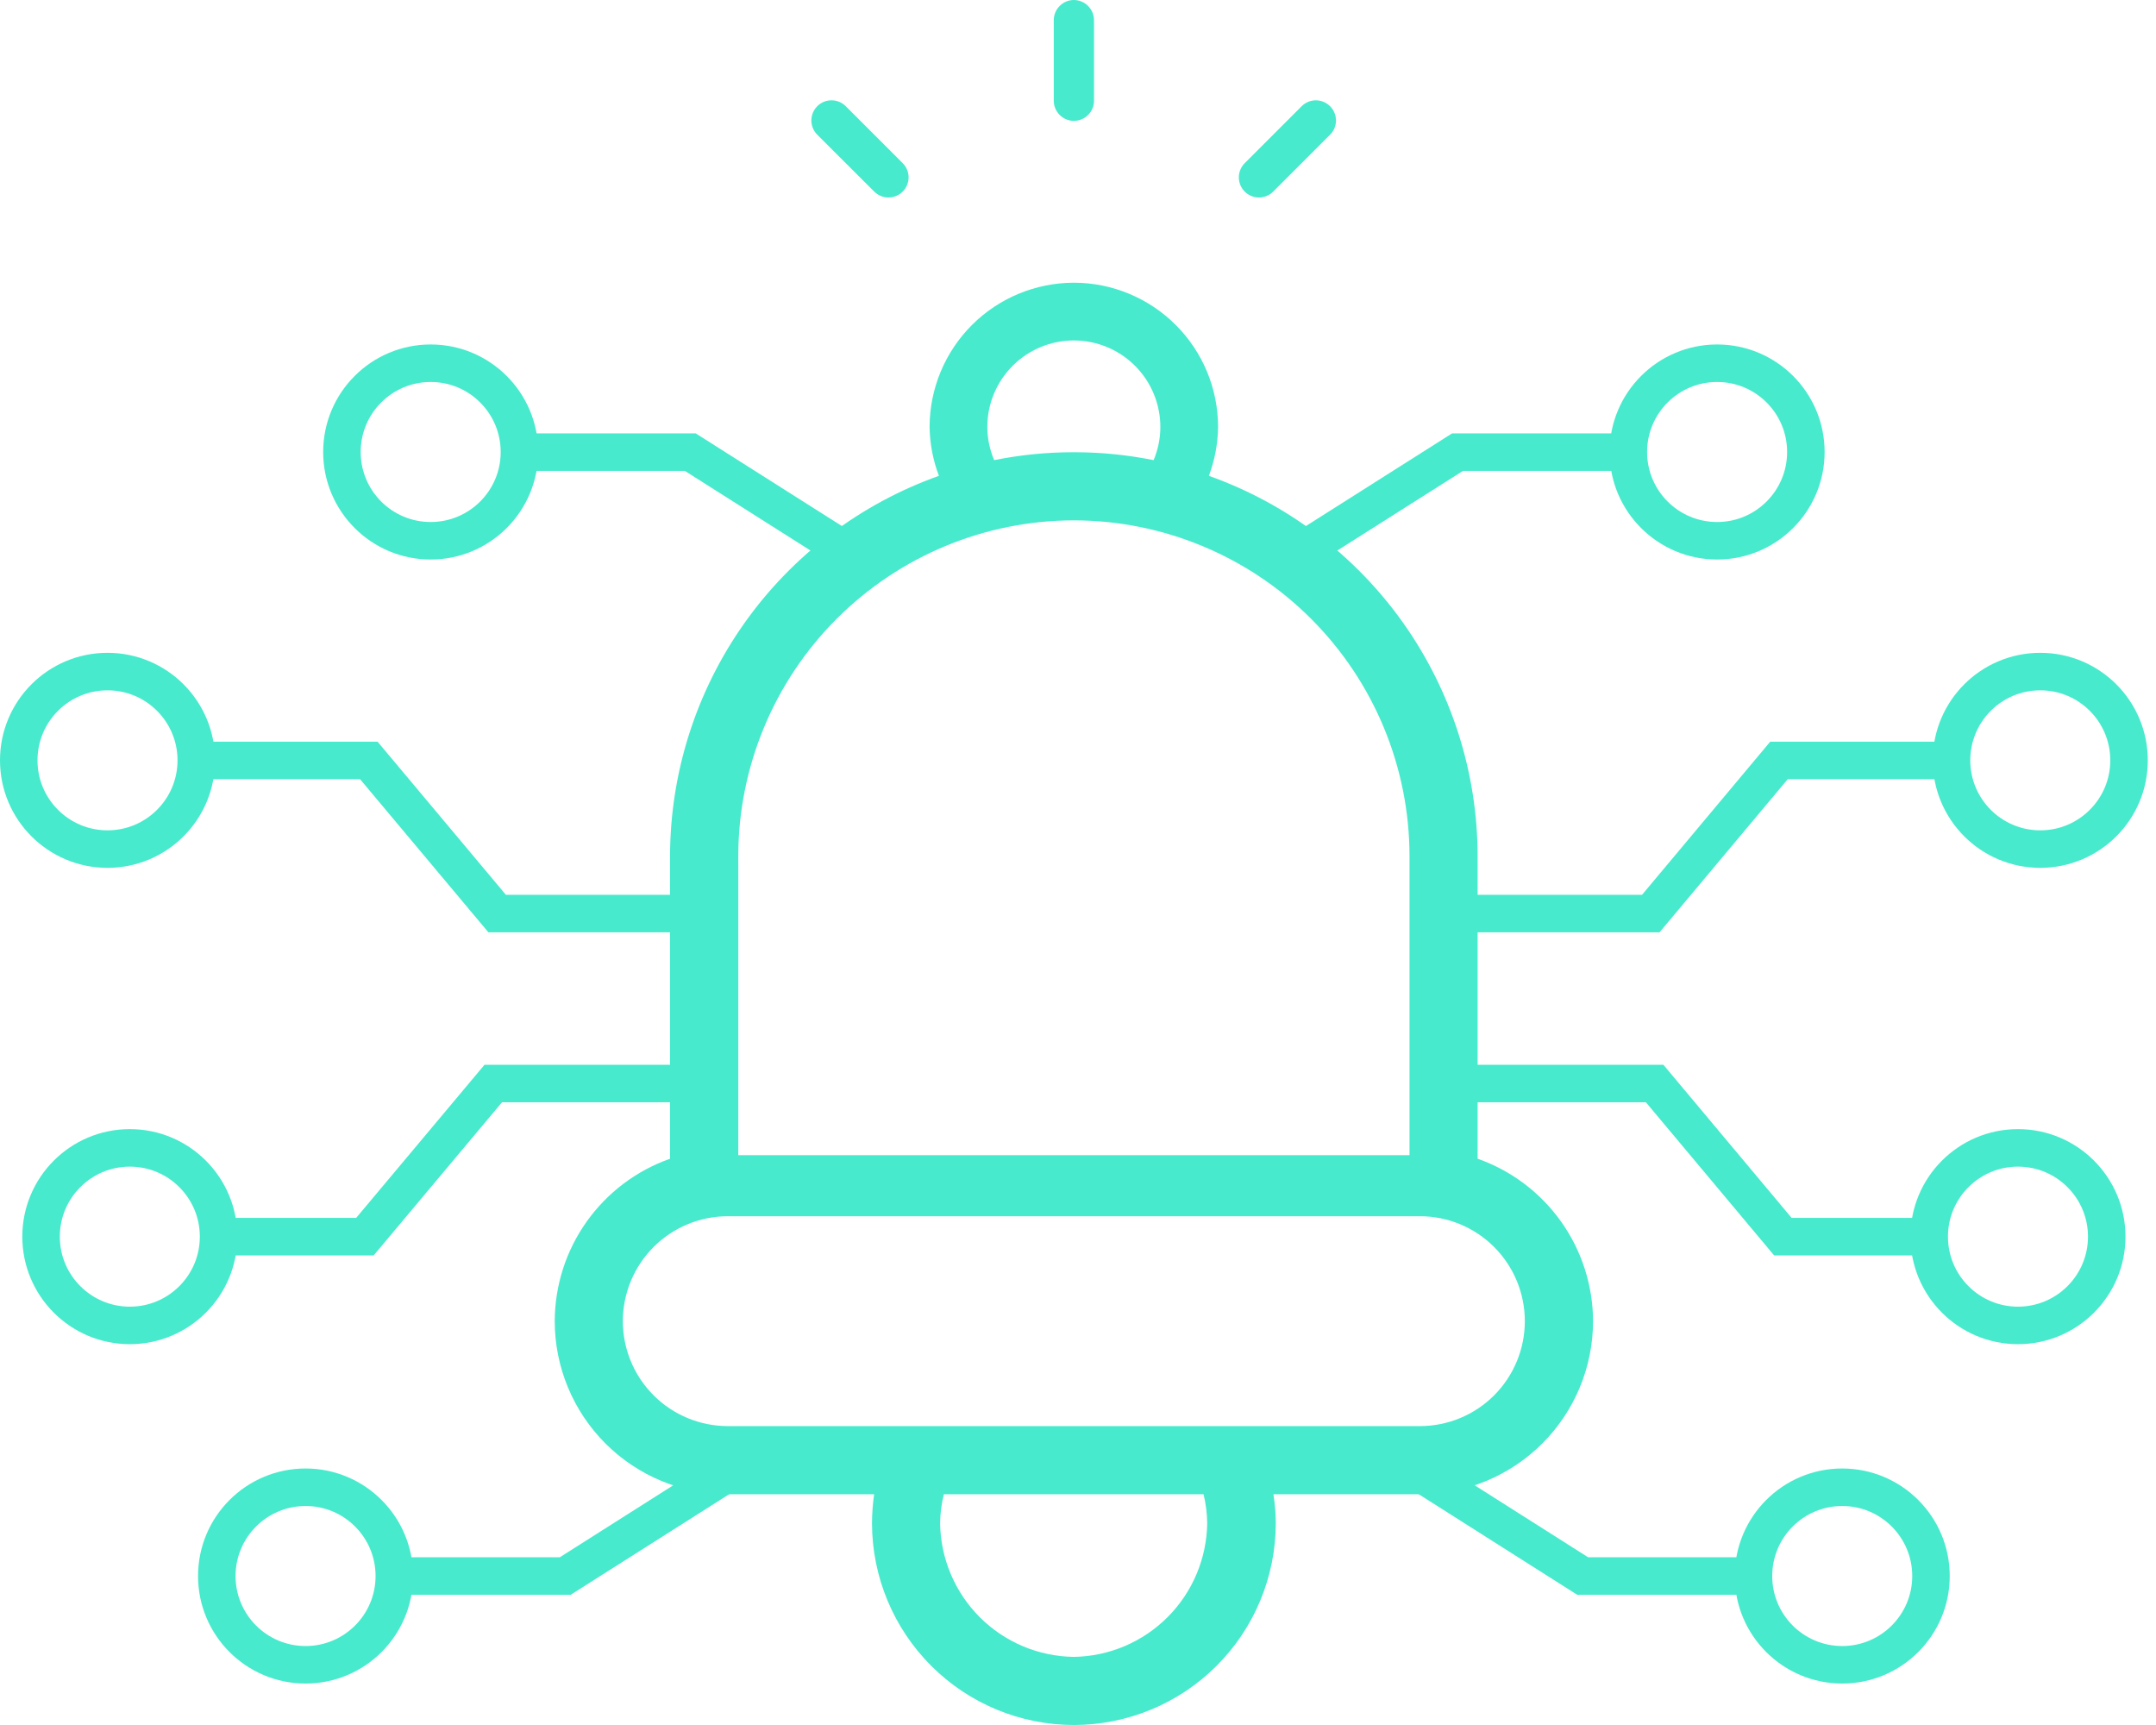 <svg width="115" height="92" viewBox="0 0 115 92" fill="none" xmlns="http://www.w3.org/2000/svg">
<path d="M38.617 48.723H26.517L19.673 40.557H10.469" stroke="#47EACC" stroke-width="2" stroke-miterlimit="10"/>
<path d="M5.734 45.285C8.349 45.285 10.469 43.166 10.469 40.551C10.469 37.936 8.349 35.817 5.734 35.817C3.12 35.817 1 37.936 1 40.551C1 43.166 3.12 45.285 5.734 45.285Z" stroke="#47EACC" stroke-width="2" stroke-miterlimit="10"/>
<path d="M36.307 57.789H26.309L19.465 65.954H11.659" stroke="#47EACC" stroke-width="2" stroke-miterlimit="10"/>
<path d="M6.924 70.689C9.539 70.689 11.659 68.569 11.659 65.954C11.659 63.34 9.539 61.22 6.924 61.22C4.31 61.22 2.19 63.34 2.19 65.954C2.19 68.569 4.31 70.689 6.924 70.689Z" stroke="#47EACC" stroke-width="2" stroke-miterlimit="10"/>
<path d="M22.972 28.841C25.587 28.841 27.707 26.721 27.707 24.107C27.707 21.492 25.587 19.372 22.972 19.372C20.358 19.372 18.238 21.492 18.238 24.107C18.238 26.721 20.358 28.841 22.972 28.841Z" stroke="#47EACC" stroke-width="2" stroke-miterlimit="10"/>
<path d="M46.701 30.377L36.817 24.113H27.707" stroke="#47EACC" stroke-width="2" stroke-miterlimit="10"/>
<path d="M16.299 88.789C18.913 88.789 21.033 86.669 21.033 84.055C21.033 81.44 18.913 79.32 16.299 79.32C13.684 79.32 11.564 81.44 11.564 84.055C11.564 86.669 13.684 88.789 16.299 88.789Z" stroke="#47EACC" stroke-width="2" stroke-miterlimit="10"/>
<path d="M40.034 77.784L30.149 84.055H21.039" stroke="#47EACC" stroke-width="2" stroke-miterlimit="10"/>
<path d="M75.951 48.723H88.052L94.889 40.557H104.093" stroke="#47EACC" stroke-width="2" stroke-miterlimit="10"/>
<path d="M108.828 45.285C111.442 45.285 113.562 43.166 113.562 40.551C113.562 37.936 111.442 35.817 108.828 35.817C106.213 35.817 104.093 37.936 104.093 40.551C104.093 43.166 106.213 45.285 108.828 45.285Z" stroke="#47EACC" stroke-width="2" stroke-miterlimit="10"/>
<path d="M78.262 57.789H88.259L95.097 65.954H102.903" stroke="#47EACC" stroke-width="2" stroke-miterlimit="10"/>
<path d="M107.638 70.689C110.252 70.689 112.372 68.569 112.372 65.954C112.372 63.34 110.252 61.22 107.638 61.22C105.023 61.22 102.903 63.34 102.903 65.954C102.903 68.569 105.023 70.689 107.638 70.689Z" stroke="#47EACC" stroke-width="2" stroke-miterlimit="10"/>
<path d="M91.59 28.841C94.204 28.841 96.324 26.721 96.324 24.107C96.324 21.492 94.204 19.372 91.59 19.372C88.975 19.372 86.855 21.492 86.855 24.107C86.855 26.721 88.975 28.841 91.59 28.841Z" stroke="#47EACC" stroke-width="2" stroke-miterlimit="10"/>
<path d="M67.861 30.377L77.745 24.113H86.855" stroke="#47EACC" stroke-width="2" stroke-miterlimit="10"/>
<path d="M98.263 88.789C100.878 88.789 102.998 86.669 102.998 84.055C102.998 81.44 100.878 79.32 98.263 79.32C95.648 79.32 93.529 81.44 93.529 84.055C93.529 86.669 95.648 88.789 98.263 88.789Z" stroke="#47EACC" stroke-width="2" stroke-miterlimit="10"/>
<path d="M74.534 77.784L84.419 84.055H93.529" stroke="#47EACC" stroke-width="2" stroke-miterlimit="10"/>
<path d="M78.816 61.799V45.651C78.808 41.206 77.426 36.872 74.86 33.243C72.293 29.614 68.668 26.867 64.48 25.378C64.794 24.545 64.96 23.663 64.971 22.772C64.97 20.732 64.159 18.776 62.716 17.334C61.274 15.891 59.318 15.08 57.278 15.078C55.238 15.082 53.283 15.893 51.841 17.335C50.399 18.777 49.588 20.732 49.584 22.772C49.597 23.663 49.765 24.545 50.082 25.378C45.893 26.867 42.267 29.614 39.7 33.243C37.133 36.872 35.749 41.205 35.74 45.651V61.799C33.946 62.432 32.392 63.604 31.291 65.155C30.189 66.706 29.595 68.56 29.589 70.462C29.591 72.909 30.564 75.256 32.294 76.987C34.025 78.717 36.371 79.69 38.819 79.692H46.626C46.553 80.203 46.515 80.718 46.512 81.234C46.515 84.088 47.651 86.825 49.669 88.843C51.687 90.861 54.424 91.997 57.278 92C60.133 91.998 62.871 90.864 64.891 88.845C66.91 86.827 68.047 84.09 68.05 81.234C68.046 80.718 68.004 80.202 67.924 79.692H75.743C78.19 79.689 80.536 78.715 82.266 76.985C83.996 75.255 84.97 72.909 84.973 70.462C84.966 68.559 84.371 66.705 83.269 65.154C82.166 63.603 80.611 62.431 78.816 61.799ZM57.278 18.157C58.502 18.157 59.676 18.643 60.541 19.509C61.406 20.374 61.893 21.548 61.893 22.772C61.892 23.38 61.77 23.981 61.534 24.541C60.133 24.259 58.707 24.118 57.278 24.119C55.851 24.118 54.427 24.259 53.028 24.541C52.79 23.981 52.666 23.38 52.663 22.772C52.663 22.166 52.782 21.566 53.014 21.006C53.246 20.446 53.586 19.937 54.015 19.509C54.443 19.08 54.952 18.74 55.512 18.508C56.072 18.276 56.672 18.157 57.278 18.157ZM39.379 45.657C39.384 40.911 41.271 36.36 44.627 33.004C47.982 29.647 52.532 27.758 57.278 27.752C62.025 27.757 66.576 29.645 69.933 33.002C73.29 36.358 75.178 40.91 75.183 45.657V61.61H39.379V45.657ZM57.278 88.367C55.394 88.343 53.593 87.584 52.261 86.251C50.929 84.919 50.169 83.118 50.145 81.234C50.151 80.714 50.218 80.196 50.346 79.692H64.197C64.32 80.197 64.385 80.714 64.392 81.234C64.368 83.115 63.611 84.913 62.282 86.245C60.954 87.576 59.159 88.338 57.278 88.367ZM75.743 76.059H38.819C37.335 76.058 35.912 75.467 34.863 74.418C33.814 73.369 33.223 71.946 33.222 70.462C33.223 68.978 33.814 67.556 34.863 66.506C35.912 65.457 37.335 64.867 38.819 64.865H75.743C77.227 64.867 78.648 65.457 79.697 66.507C80.745 67.556 81.334 68.979 81.334 70.462C81.334 71.945 80.745 73.368 79.697 74.418C78.648 75.467 77.227 76.058 75.743 76.059Z" fill="#47EACC"/>
<path d="M69.429 5.666L66.394 8.701C66.294 8.8 66.215 8.918 66.161 9.049C66.107 9.179 66.079 9.318 66.079 9.459C66.079 9.6 66.107 9.74 66.161 9.87C66.215 10 66.294 10.119 66.394 10.218C66.493 10.318 66.612 10.397 66.742 10.451C66.872 10.505 67.012 10.533 67.153 10.533C67.294 10.533 67.433 10.505 67.564 10.451C67.694 10.397 67.812 10.318 67.911 10.218L70.946 7.183C71.046 7.084 71.125 6.966 71.179 6.836C71.233 6.705 71.261 6.566 71.261 6.425C71.261 6.284 71.233 6.144 71.179 6.014C71.125 5.884 71.046 5.766 70.946 5.666C70.847 5.566 70.728 5.487 70.598 5.433C70.468 5.379 70.328 5.351 70.187 5.351C70.046 5.351 69.907 5.379 69.776 5.433C69.646 5.487 69.528 5.566 69.429 5.666Z" fill="#47EACC"/>
<path d="M58.04 6.132C58.139 6.032 58.219 5.913 58.273 5.782C58.327 5.652 58.355 5.512 58.354 5.37V1.077C58.353 0.792 58.239 0.519 58.037 0.317C57.836 0.116 57.563 0.002 57.278 0C56.993 0.002 56.721 0.116 56.521 0.318C56.32 0.519 56.208 0.792 56.208 1.077V5.37C56.208 5.655 56.32 5.928 56.521 6.129C56.721 6.331 56.993 6.445 57.278 6.447C57.563 6.444 57.836 6.332 58.04 6.132Z" fill="#47EACC"/>
<path d="M48.149 10.218C48.249 10.119 48.328 10 48.382 9.87C48.436 9.74 48.464 9.6 48.464 9.459C48.464 9.318 48.436 9.179 48.382 9.049C48.328 8.918 48.249 8.8 48.149 8.701L45.114 5.666C45.014 5.566 44.896 5.487 44.765 5.432C44.634 5.378 44.494 5.35 44.353 5.35C44.211 5.35 44.071 5.378 43.94 5.432C43.809 5.487 43.691 5.566 43.591 5.666C43.391 5.868 43.278 6.141 43.278 6.425C43.278 6.709 43.391 6.982 43.591 7.183L46.632 10.218C46.731 10.318 46.849 10.397 46.98 10.451C47.11 10.505 47.249 10.533 47.39 10.533C47.531 10.533 47.671 10.505 47.801 10.451C47.931 10.397 48.05 10.318 48.149 10.218Z" fill="#47EACC"/>
</svg>
